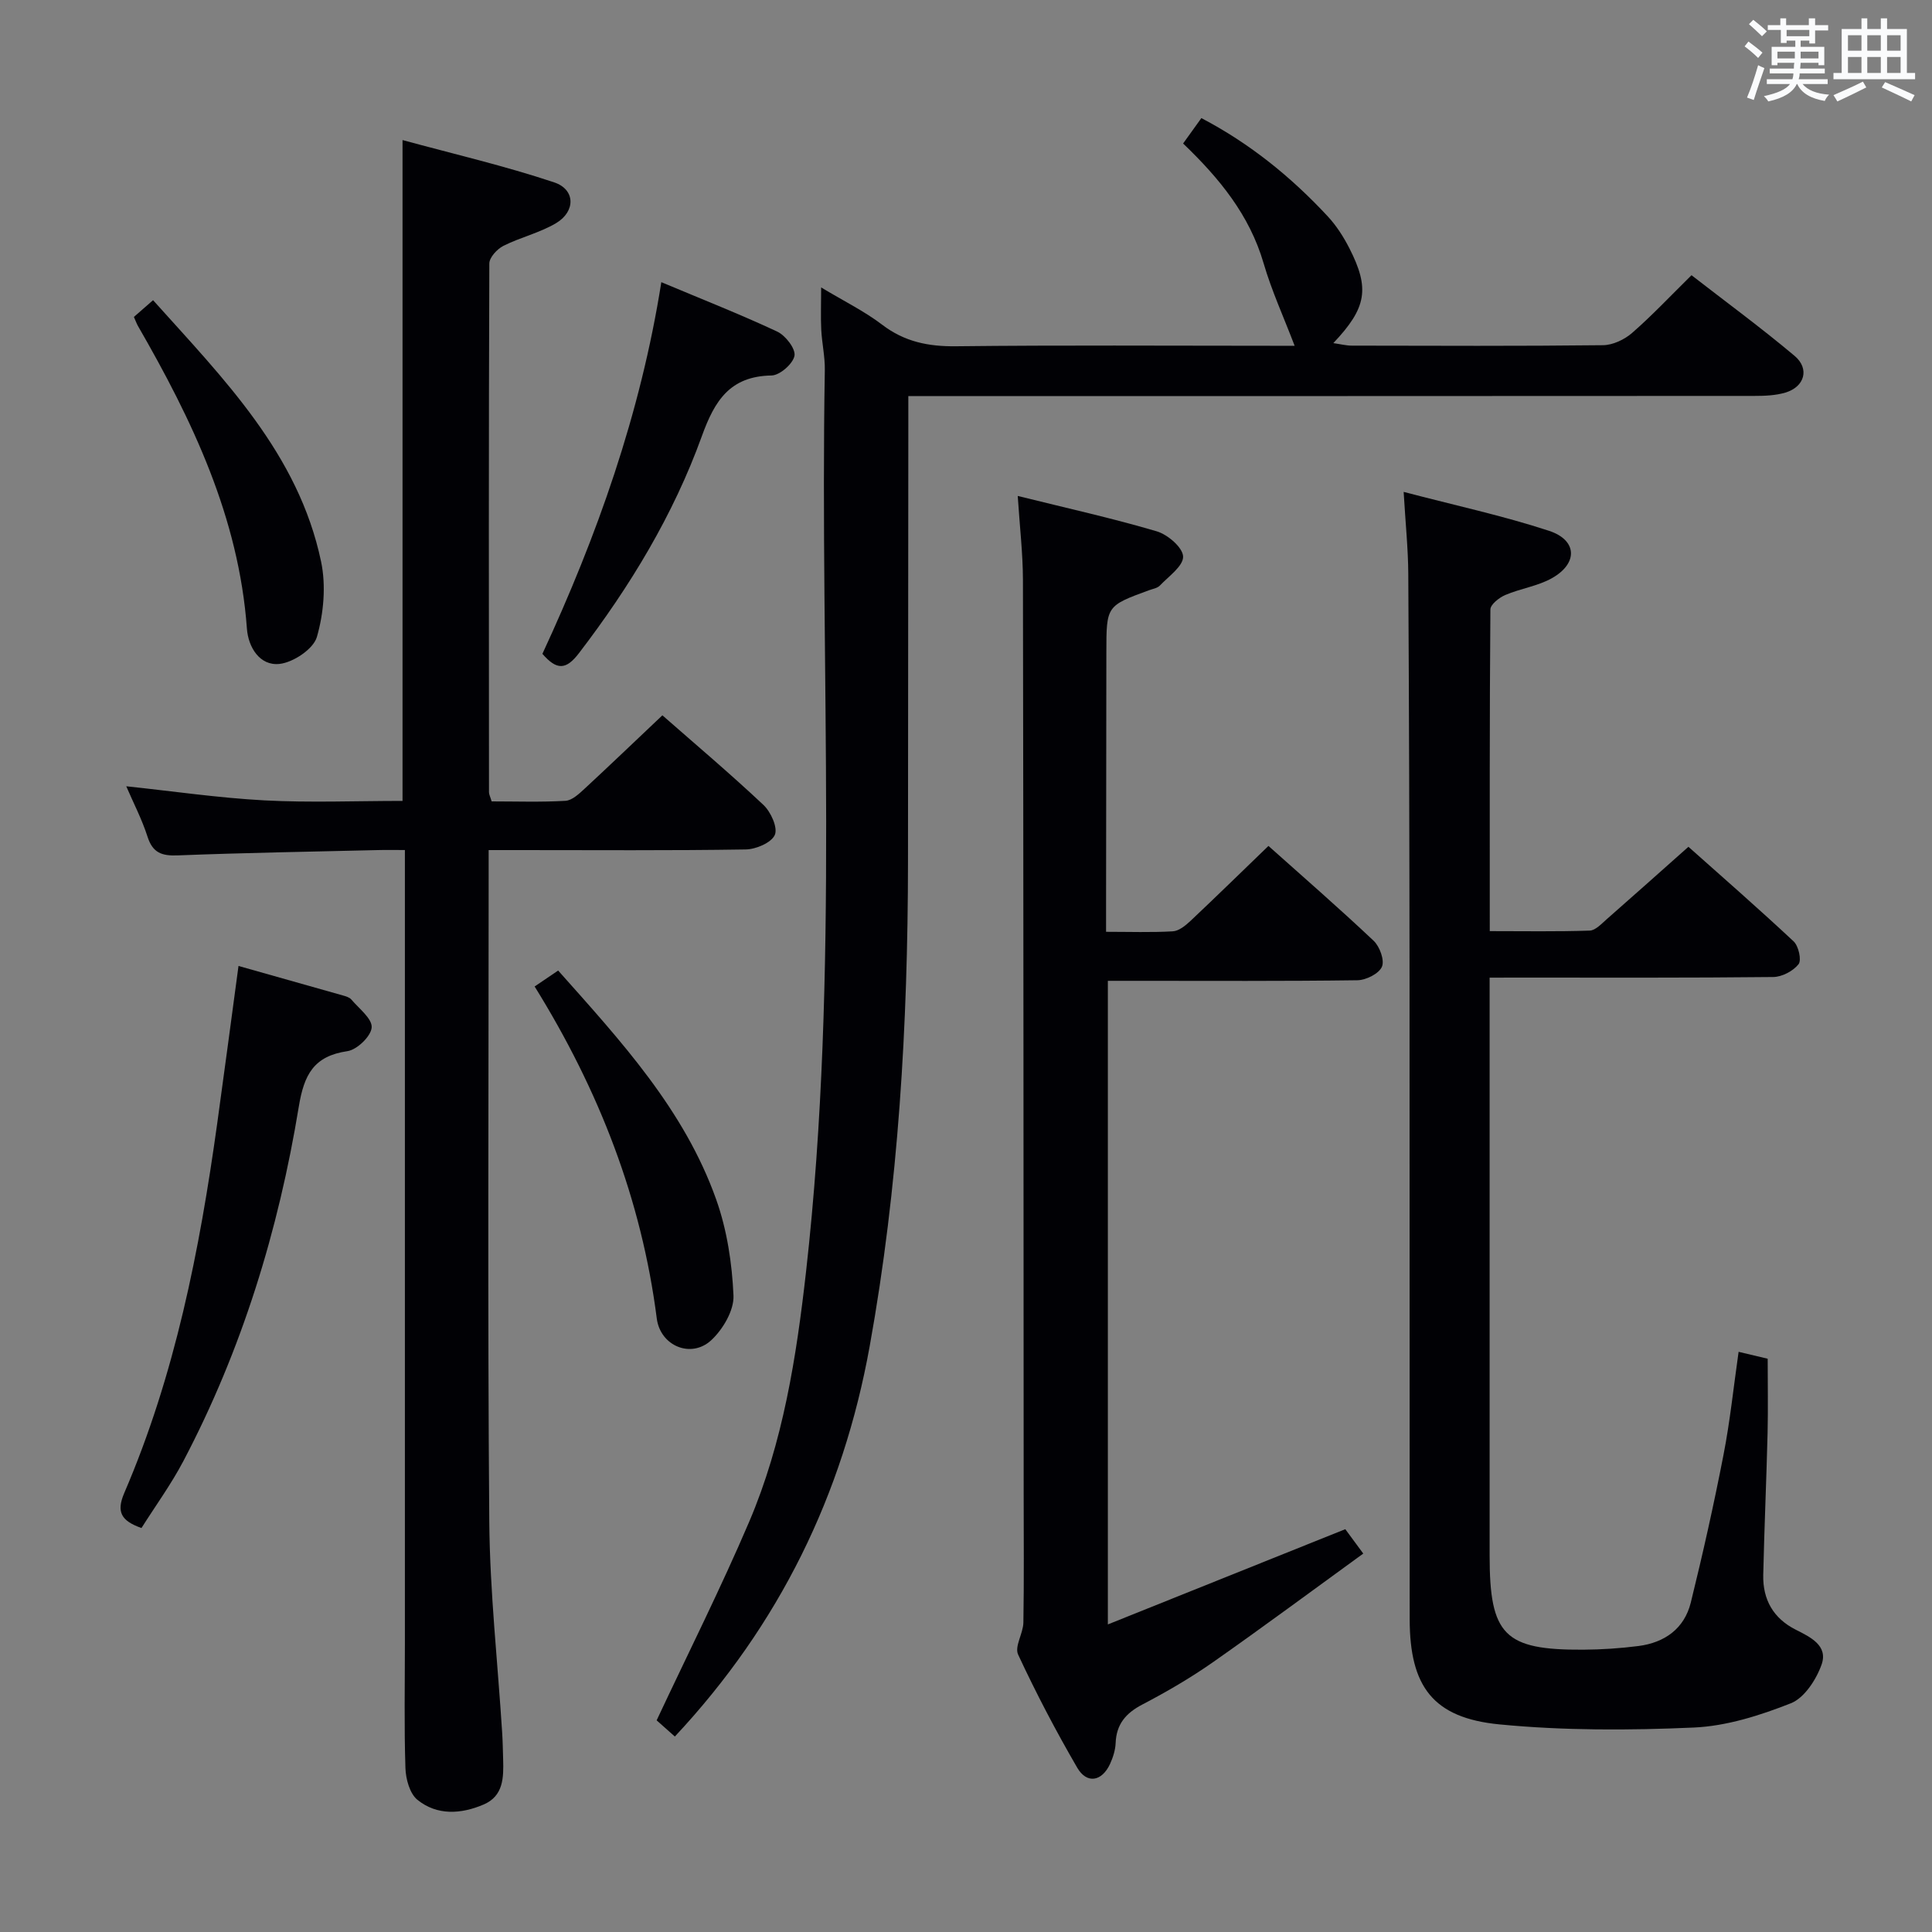 <svg enable-background="new 0 0 400 400" viewBox="0 0 400 400" xmlns="http://www.w3.org/2000/svg"><rect x="0" y="0" width="400" height="400" fill="#808080" stroke="none"/><g fill="#010105"><path d="m137.14 148.1c6.77 5.94 14.02 12.06 20.92 18.55 1.53 1.44 3.01 4.7 2.36 6.2-.7 1.62-3.9 2.99-6.03 3.02-15.66.25-31.32.13-46.98.13-1.82 0-3.65 0-6.24 0v5.53c0 44.49-.23 88.97.13 133.46.12 14.6 1.75 29.18 2.67 43.77.12 1.83.14 3.66.2 5.49.11 3.76.08 7.6-4.05 9.36-4.66 1.99-9.62 2.32-13.7-.98-1.59-1.29-2.41-4.31-2.48-6.57-.28-8.65-.11-17.32-.11-25.99 0-52.48 0-104.97 0-157.45 0-1.97 0-3.94 0-6.63-2.13 0-3.89-.04-5.64.01-13.81.33-27.61.56-41.41 1.1-3.31.13-5.17-.54-6.24-3.88-1.16-3.62-2.94-7.03-4.4-10.43 9.59 1.01 19.08 2.41 28.61 2.92 9.44.5 18.93.11 28.59.11 0-45.34 0-90.38 0-136.82 10.61 2.89 21.17 5.34 31.4 8.76 4.41 1.47 4.45 6.02.39 8.44-3.37 2.01-7.38 2.92-10.92 4.71-1.29.65-2.89 2.39-2.9 3.64-.14 36.49-.1 72.98-.07 109.47 0 .46.26.92.55 1.9 5.05 0 10.18.18 15.28-.12 1.38-.08 2.83-1.46 3.99-2.53 5.25-4.86 10.42-9.82 16.08-15.17z"/><path d="m170.01 59.51c4.75 2.86 8.96 4.92 12.62 7.71 4.64 3.55 9.59 4.54 15.33 4.47 21.83-.25 43.65-.1 65.48-.1h4.6c-2.25-5.91-4.76-11.38-6.43-17.1-2.91-9.98-9.15-17.58-16.66-24.78 1.19-1.66 2.32-3.23 3.78-5.26 10.04 5.25 18.59 12.19 26.18 20.36 1.78 1.92 3.26 4.23 4.46 6.58 4.26 8.35 3.6 12.34-3.32 19.65 1.54.22 2.69.52 3.83.52 17.33.03 34.66.11 51.99-.09 2.05-.02 4.45-1.16 6.04-2.54 4.13-3.6 7.9-7.62 12.3-11.95 7.02 5.45 14.37 10.84 21.33 16.69 3.18 2.67 2.09 6.42-1.89 7.61-2.02.6-4.26.69-6.4.69-56.17.04-112.32.03-168.48.03-1.99 0-3.97 0-6.71 0v5.52c-.02 30.33-.04 60.65-.07 90.98-.03 33.63-1.95 67.12-7.94 100.27-5.54 30.67-18.69 57.62-40.33 80.76-1.68-1.49-3.12-2.77-3.77-3.35 6.59-14.05 13.3-27.39 19.15-41.09 7.03-16.48 9.78-34.09 11.78-51.78 7-62.09 2.82-124.43 3.89-186.65.05-2.8-.6-5.61-.74-8.43-.13-2.62-.02-5.26-.02-8.72z"/><path d="m308.41 202.41v6.7 112.94c0 16.49 3.04 19.59 19.39 19.5 3.81-.02 7.65-.28 11.43-.76 5.41-.7 9.49-3.59 10.83-8.99 2.5-10.13 4.78-20.33 6.77-30.58 1.36-6.96 2.08-14.03 3.13-21.34 2.24.53 3.97.94 6.02 1.43 0 5.11.1 10.24-.02 15.36-.24 9.8-.68 19.61-.9 29.41-.11 5.09 2.08 8.98 6.73 11.33 3.03 1.53 6.74 3.29 5.35 7.22-1.1 3.11-3.56 6.9-6.35 8.01-6.4 2.53-13.32 4.73-20.12 5.03-13.37.59-26.89.64-40.2-.65-13.78-1.33-18.6-7.84-18.61-21.79-.04-44.31.01-88.62-.03-132.93-.02-27.82-.1-55.63-.26-83.45-.03-5.26-.58-10.52-.96-17.01 10.7 2.81 20.56 4.93 30.1 8.06 5.84 1.92 6.03 6.7.68 9.76-2.95 1.69-6.57 2.17-9.74 3.53-1.27.54-3.07 1.96-3.08 2.99-.18 21.96-.13 43.92-.13 66.6 7.19 0 13.95.12 20.69-.11 1.21-.04 2.46-1.43 3.54-2.37 5.5-4.82 10.94-9.69 16.9-14.98 6.57 5.85 14.3 12.59 21.79 19.59 1.02.96 1.67 3.88 1.01 4.72-1.12 1.42-3.42 2.63-5.24 2.65-17.49.19-34.98.12-52.47.12-1.83.01-3.64.01-6.25.01z"/><path d="m210.71 102.68c10.19 2.53 19.59 4.61 28.8 7.33 2.26.67 5.38 3.36 5.44 5.21.06 1.97-2.98 4.09-4.81 6.01-.52.55-1.49.69-2.27.98-8.81 3.23-8.8 3.23-8.81 12.85-.02 17.33-.04 34.65-.06 51.98v5.88c4.92 0 9.38.16 13.82-.1 1.26-.07 2.62-1.19 3.64-2.14 5.32-5.01 10.55-10.13 16.16-15.54 7.07 6.32 14.57 12.83 21.78 19.64 1.26 1.19 2.3 4.05 1.71 5.38-.63 1.44-3.28 2.76-5.07 2.79-15.32.21-30.65.12-45.98.12-1.8 0-3.6 0-5.69 0v133.25c16.66-6.68 32.6-13.08 49.16-19.72.61.83 1.76 2.38 3.72 5.05-10.53 7.64-20.75 15.22-31.16 22.52-4.62 3.23-9.54 6.1-14.54 8.71-3.44 1.79-5.42 4.07-5.57 8.02-.06 1.45-.55 2.97-1.16 4.31-1.69 3.65-4.81 4.19-6.8.76-4.42-7.61-8.52-15.43-12.23-23.41-.78-1.67 1.05-4.38 1.09-6.62.15-8.83.06-17.66.06-26.49-.03-63.14-.04-126.28-.15-189.42-.02-5.47-.66-10.92-1.08-17.35z"/><path d="m49.38 199.99c7.26 2.05 14.42 4.06 21.58 6.1.63.18 1.39.39 1.78.85 1.59 1.88 4.34 3.96 4.21 5.79-.13 1.81-3.03 4.61-5.02 4.9-6.96 1.02-8.97 4.84-10.06 11.45-4.21 25.65-11.76 50.34-23.92 73.45-2.53 4.8-5.76 9.24-8.66 13.83-4.23-1.49-5.24-3.34-3.56-7.26 10.51-24.42 15.59-50.25 19.23-76.42 1.5-10.79 2.92-21.61 4.42-32.69z"/><path d="m112.3 135.37c11.28-24.34 20.31-49.65 24.62-76.95 8.5 3.57 16.36 6.66 23.99 10.23 1.71.8 3.84 3.55 3.58 5-.3 1.66-3.04 4.06-4.75 4.09-8.61.14-11.78 5.21-14.43 12.56-5.9 16.33-14.85 31.09-25.42 44.9-2.7 3.55-4.63 3.58-7.59.17z"/><path d="m110.69 204.24c1.81-1.23 3.28-2.22 4.87-3.3 12.98 14.58 26.14 28.84 32.73 47.43 2.23 6.28 3.28 13.19 3.57 19.87.13 3.06-2.19 7-4.61 9.24-4.18 3.86-10.54 1.17-11.27-4.49-3.16-24.64-11.92-47.21-25.29-68.75z"/><path d="m27.72 65.62c1.32-1.15 2.44-2.13 3.97-3.47 14.57 16.25 30.1 31.78 34.79 54.14 1.04 4.97.54 10.68-.87 15.58-.72 2.5-4.9 5.29-7.76 5.59-4.08.43-6.45-3.47-6.73-7.31-1.68-23.05-11.31-43.15-22.58-62.7-.24-.42-.4-.89-.82-1.83z"/></g><path d="m361.2 9.6.8-1c.9.7 1.9 1.4 2.9 2.3l-.9 1.1c-1-1-2-1.8-2.8-2.4zm.5 10.6c.9-2.1 1.6-4.3 2.3-6.7.4.2.8.4 1.3.6-.7 2.1-1.5 4.3-2.2 6.6zm.4-15.2.9-.9c1 .8 2 1.6 2.8 2.4l-1 1c-.9-.9-1.8-1.7-2.7-2.5zm12.5-1.2h1.2v1.4h2.7v1.1h-2.7v2.7h-1.2v-.6h-1.8v1.3h4.9v3.8h-1.2v-.5h-3.7c0 .4-.1.9-.1 1.2h5.1v1h-5.2c0 .5-.1.9-.2 1.2h6v1h-5.2c1.1 1.3 2.9 2 5.5 2.2-.4.4-.7.8-.9 1.3-2.9-.5-4.8-1.6-5.7-3.5h-.1c-.8 1.7-2.7 2.9-5.9 3.6-.2-.4-.6-.8-.9-1.1 2.8-.6 4.6-1.4 5.4-2.5h-4.8v-1h5.3c.1-.3.2-.7.2-1.2h-4.9v-1h5c0-.4 0-.8.1-1.2h-3.5v.5h-1.2v-3.8h4.9v-1.3h-1.8v.5h-1.2v-2.7h-2.7v-1h2.6v-1.4h1.2v1.4h4.7v-1.4zm-6.6 8.3h3.6c0-.4 0-.9 0-1.4h-3.6zm1.9-4.6h4.7v-1.3h-4.7zm6.6 3.2h-3.7v1.4h3.7z" fill="#fafbfc"/><path d="m385.3 3.8h1.3v2.2h2.8v-2.2h1.3v2.2h4.1v9.1h1.7v1.3h-16.9v-1.3h1.7v-9.1h4.1v-2.2zm.4 13.1.7 1.2c-1.8.9-3.8 1.9-6 2.9-.2-.4-.5-.8-.8-1.3 2.3-1 4.3-1.9 6.1-2.8zm-3.1-6.4h2.8v-3.2h-2.8zm0 4.6h2.8v-3.3h-2.8zm4-4.6h2.8v-3.2h-2.8zm0 4.6h2.8v-3.3h-2.8zm3.7 1.9c2.1.9 4.1 1.8 6.1 2.7l-.7 1.3c-2.2-1.1-4.2-2-6.1-2.9zm3.2-9.7h-2.8v3.2h2.8zm-2.8 7.8h2.8v-3.3h-2.8z" fill="#fafbfc"/></svg>